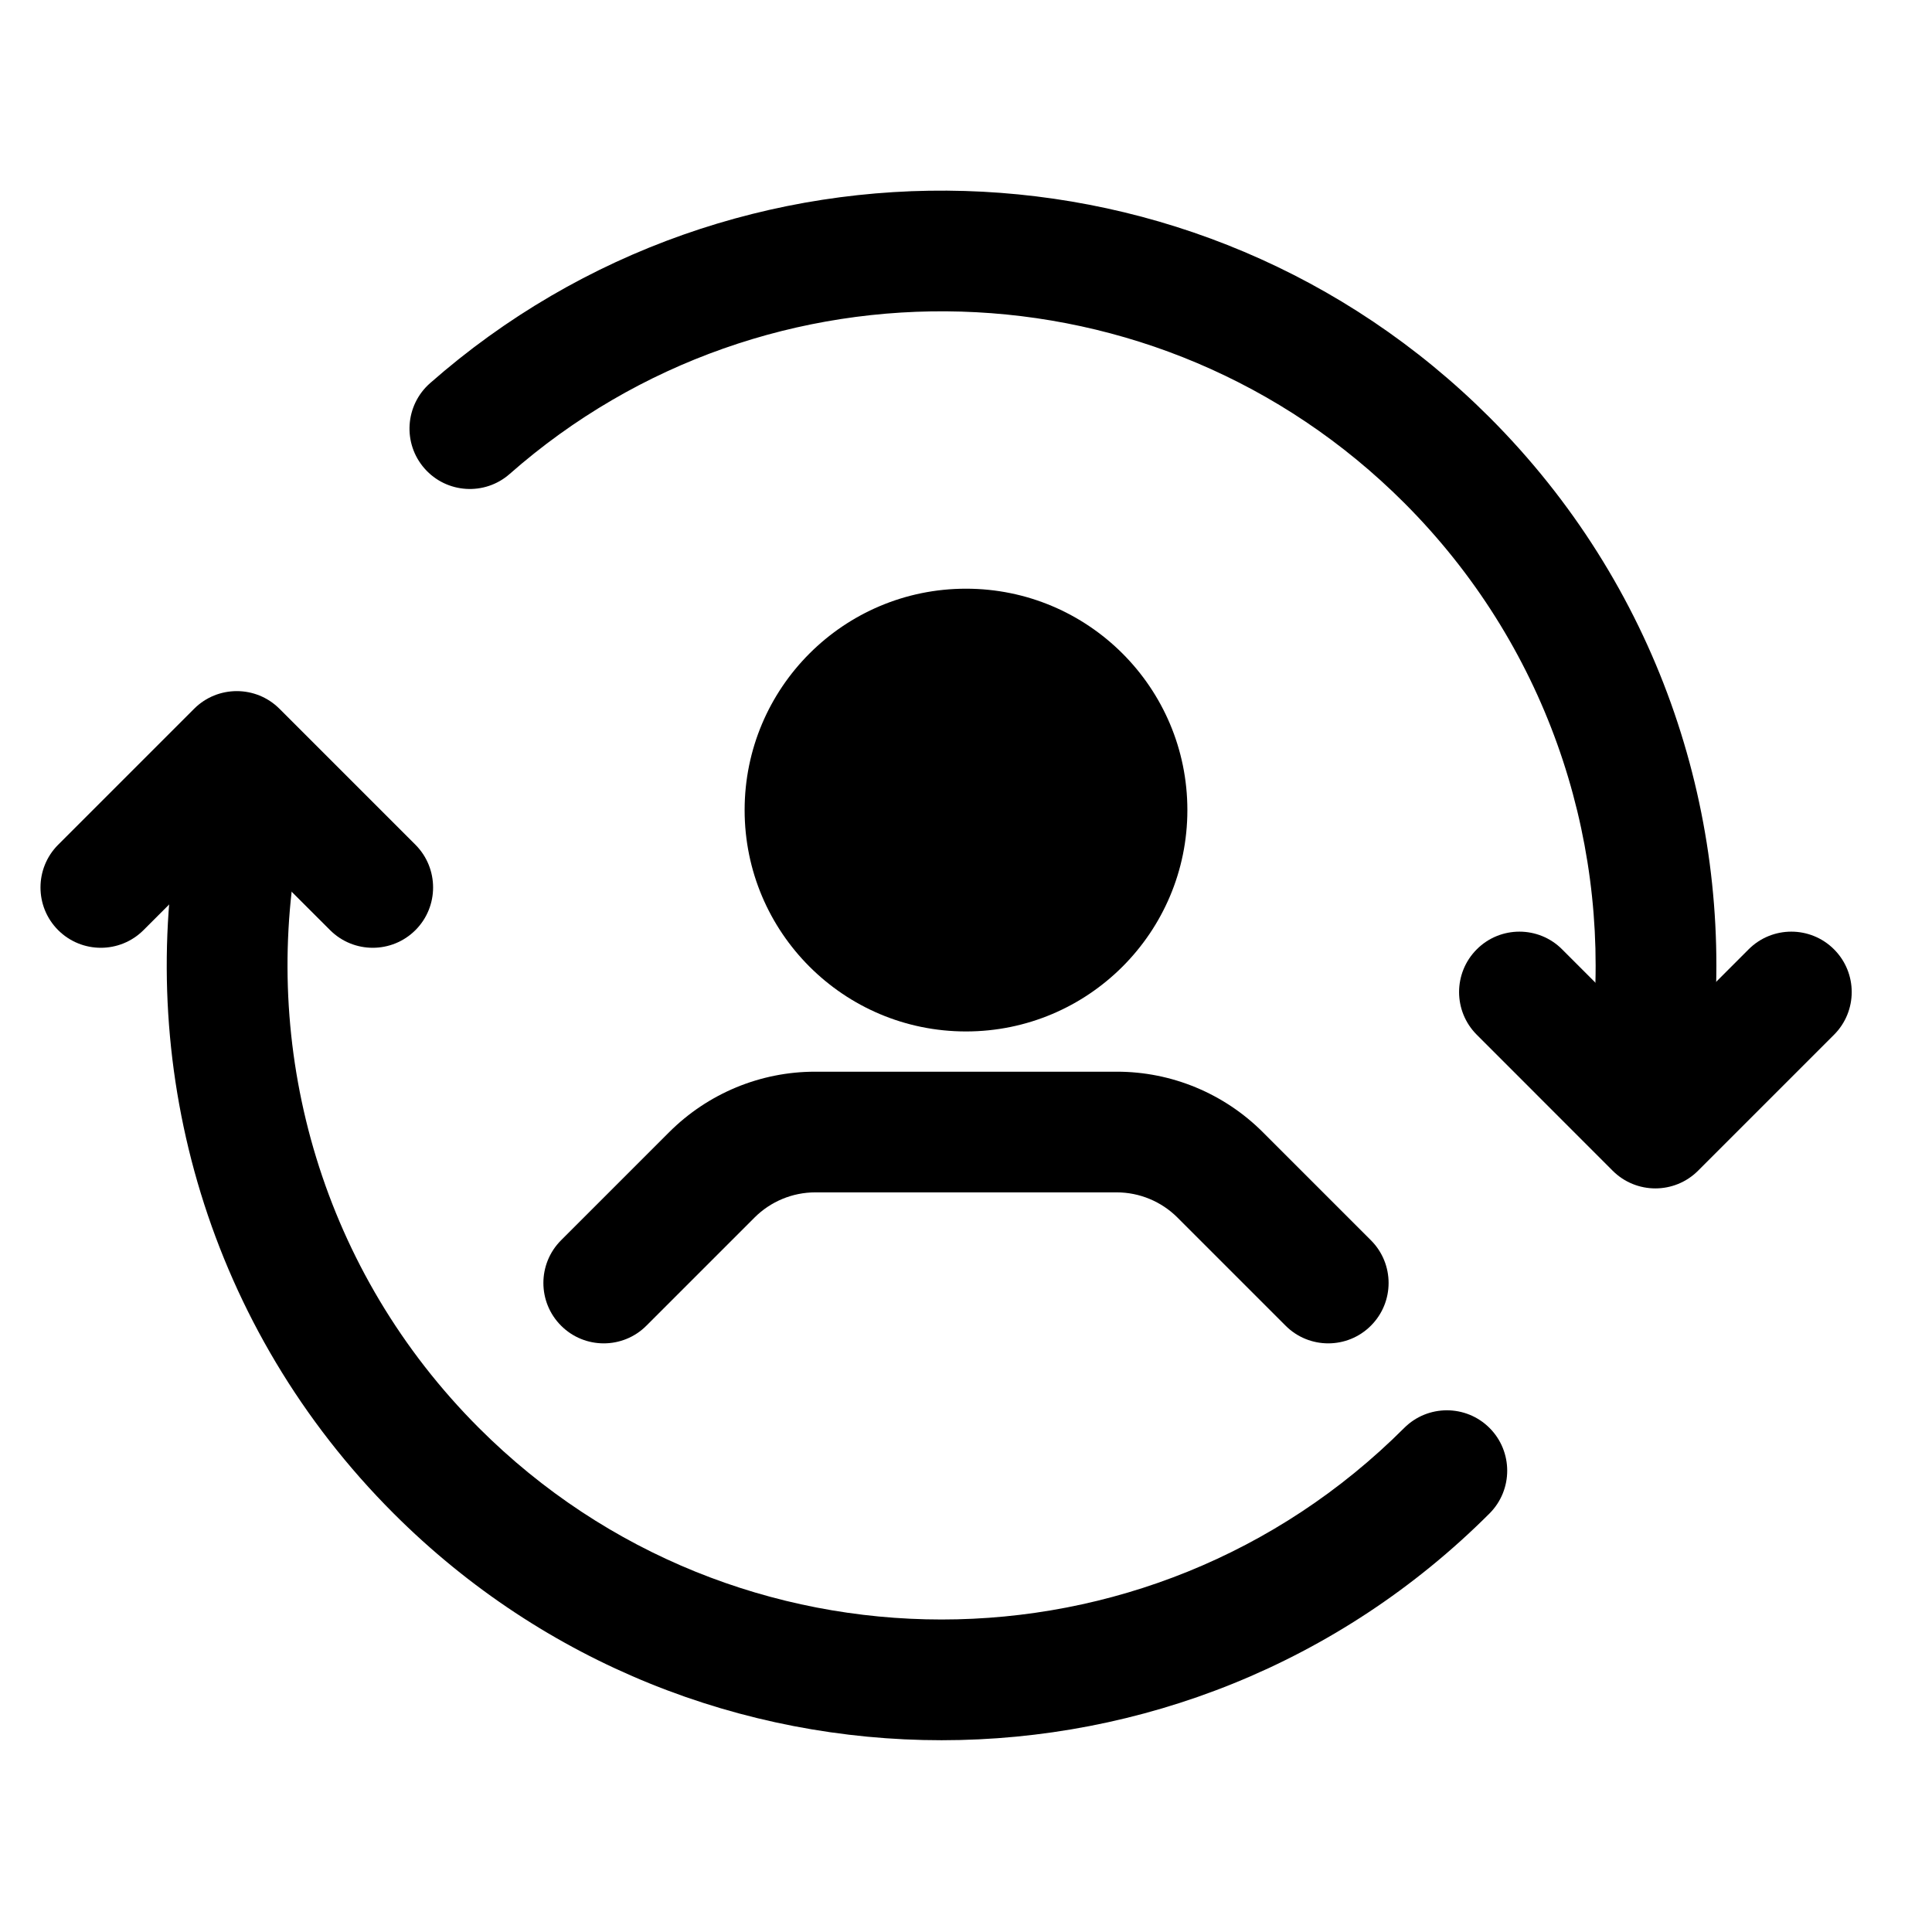 <svg clip-rule="evenodd" fill-rule="evenodd" height="512" stroke-linejoin="round" stroke-miterlimit="2" viewBox="0 0 24 24" width="512" xmlns="http://www.w3.org/2000/svg"><g id="Icon"><circle cx="12" cy="10.063" r="2.75"/><path d="m8.03 16.468 1.343-1.343c.2-.2.472-.313.755-.313h3.744c.283 0 .555.113.755.313 0 0 1.343 1.343 1.343 1.343.292.293.768.293 1.06 0 .293-.293.293-.768 0-1.061l-1.342-1.342c-.482-.482-1.135-.753-1.816-.752h-3.744c-.681-.001-1.334.27-1.816.752l-1.342 1.342c-.293.293-.293.768 0 1.061.292.293.768.293 1.06 0z"/><path d="m17.443 17.739c-3.172 3.172-8.321 3.172-11.493 0-1.943-1.943-2.695-4.628-2.258-7.146.071-.408-.203-.796-.611-.867s-.796.203-.867.611c-.518 2.982.374 6.162 2.675 8.463 3.757 3.757 9.858 3.757 13.615 0 .292-.293.292-.768 0-1.061-.293-.293-.768-.293-1.061 0z"/><path d="m6.332 5.887c3.191-2.808 8.064-2.688 11.111.359 1.751 1.751 2.535 4.106 2.353 6.397-.033.413.275.775.688.807.412.033.774-.275.807-.688.216-2.714-.713-5.502-2.787-7.577-3.61-3.609-9.383-3.75-13.163-.424-.31.274-.341.748-.067 1.059.273.311.748.341 1.058.067z"/><path d="m21.722 11.793-1.158 1.159s-1.159-1.159-1.159-1.159c-.292-.293-.768-.293-1.06 0-.293.293-.293.768 0 1.061l1.688 1.689c.293.293.768.293 1.061 0l1.689-1.689c.293-.293.293-.768 0-1.061s-.768-.293-1.061 0z"/><path d="m1.783 11.554 1.158-1.158s1.159 1.158 1.159 1.158c.293.293.768.293 1.061 0 .292-.292.292-.767 0-1.06l-1.689-1.689c-.293-.293-.768-.293-1.061 0l-1.689 1.689c-.292.293-.292.768 0 1.06.293.293.768.293 1.061 0z"/></g></svg>